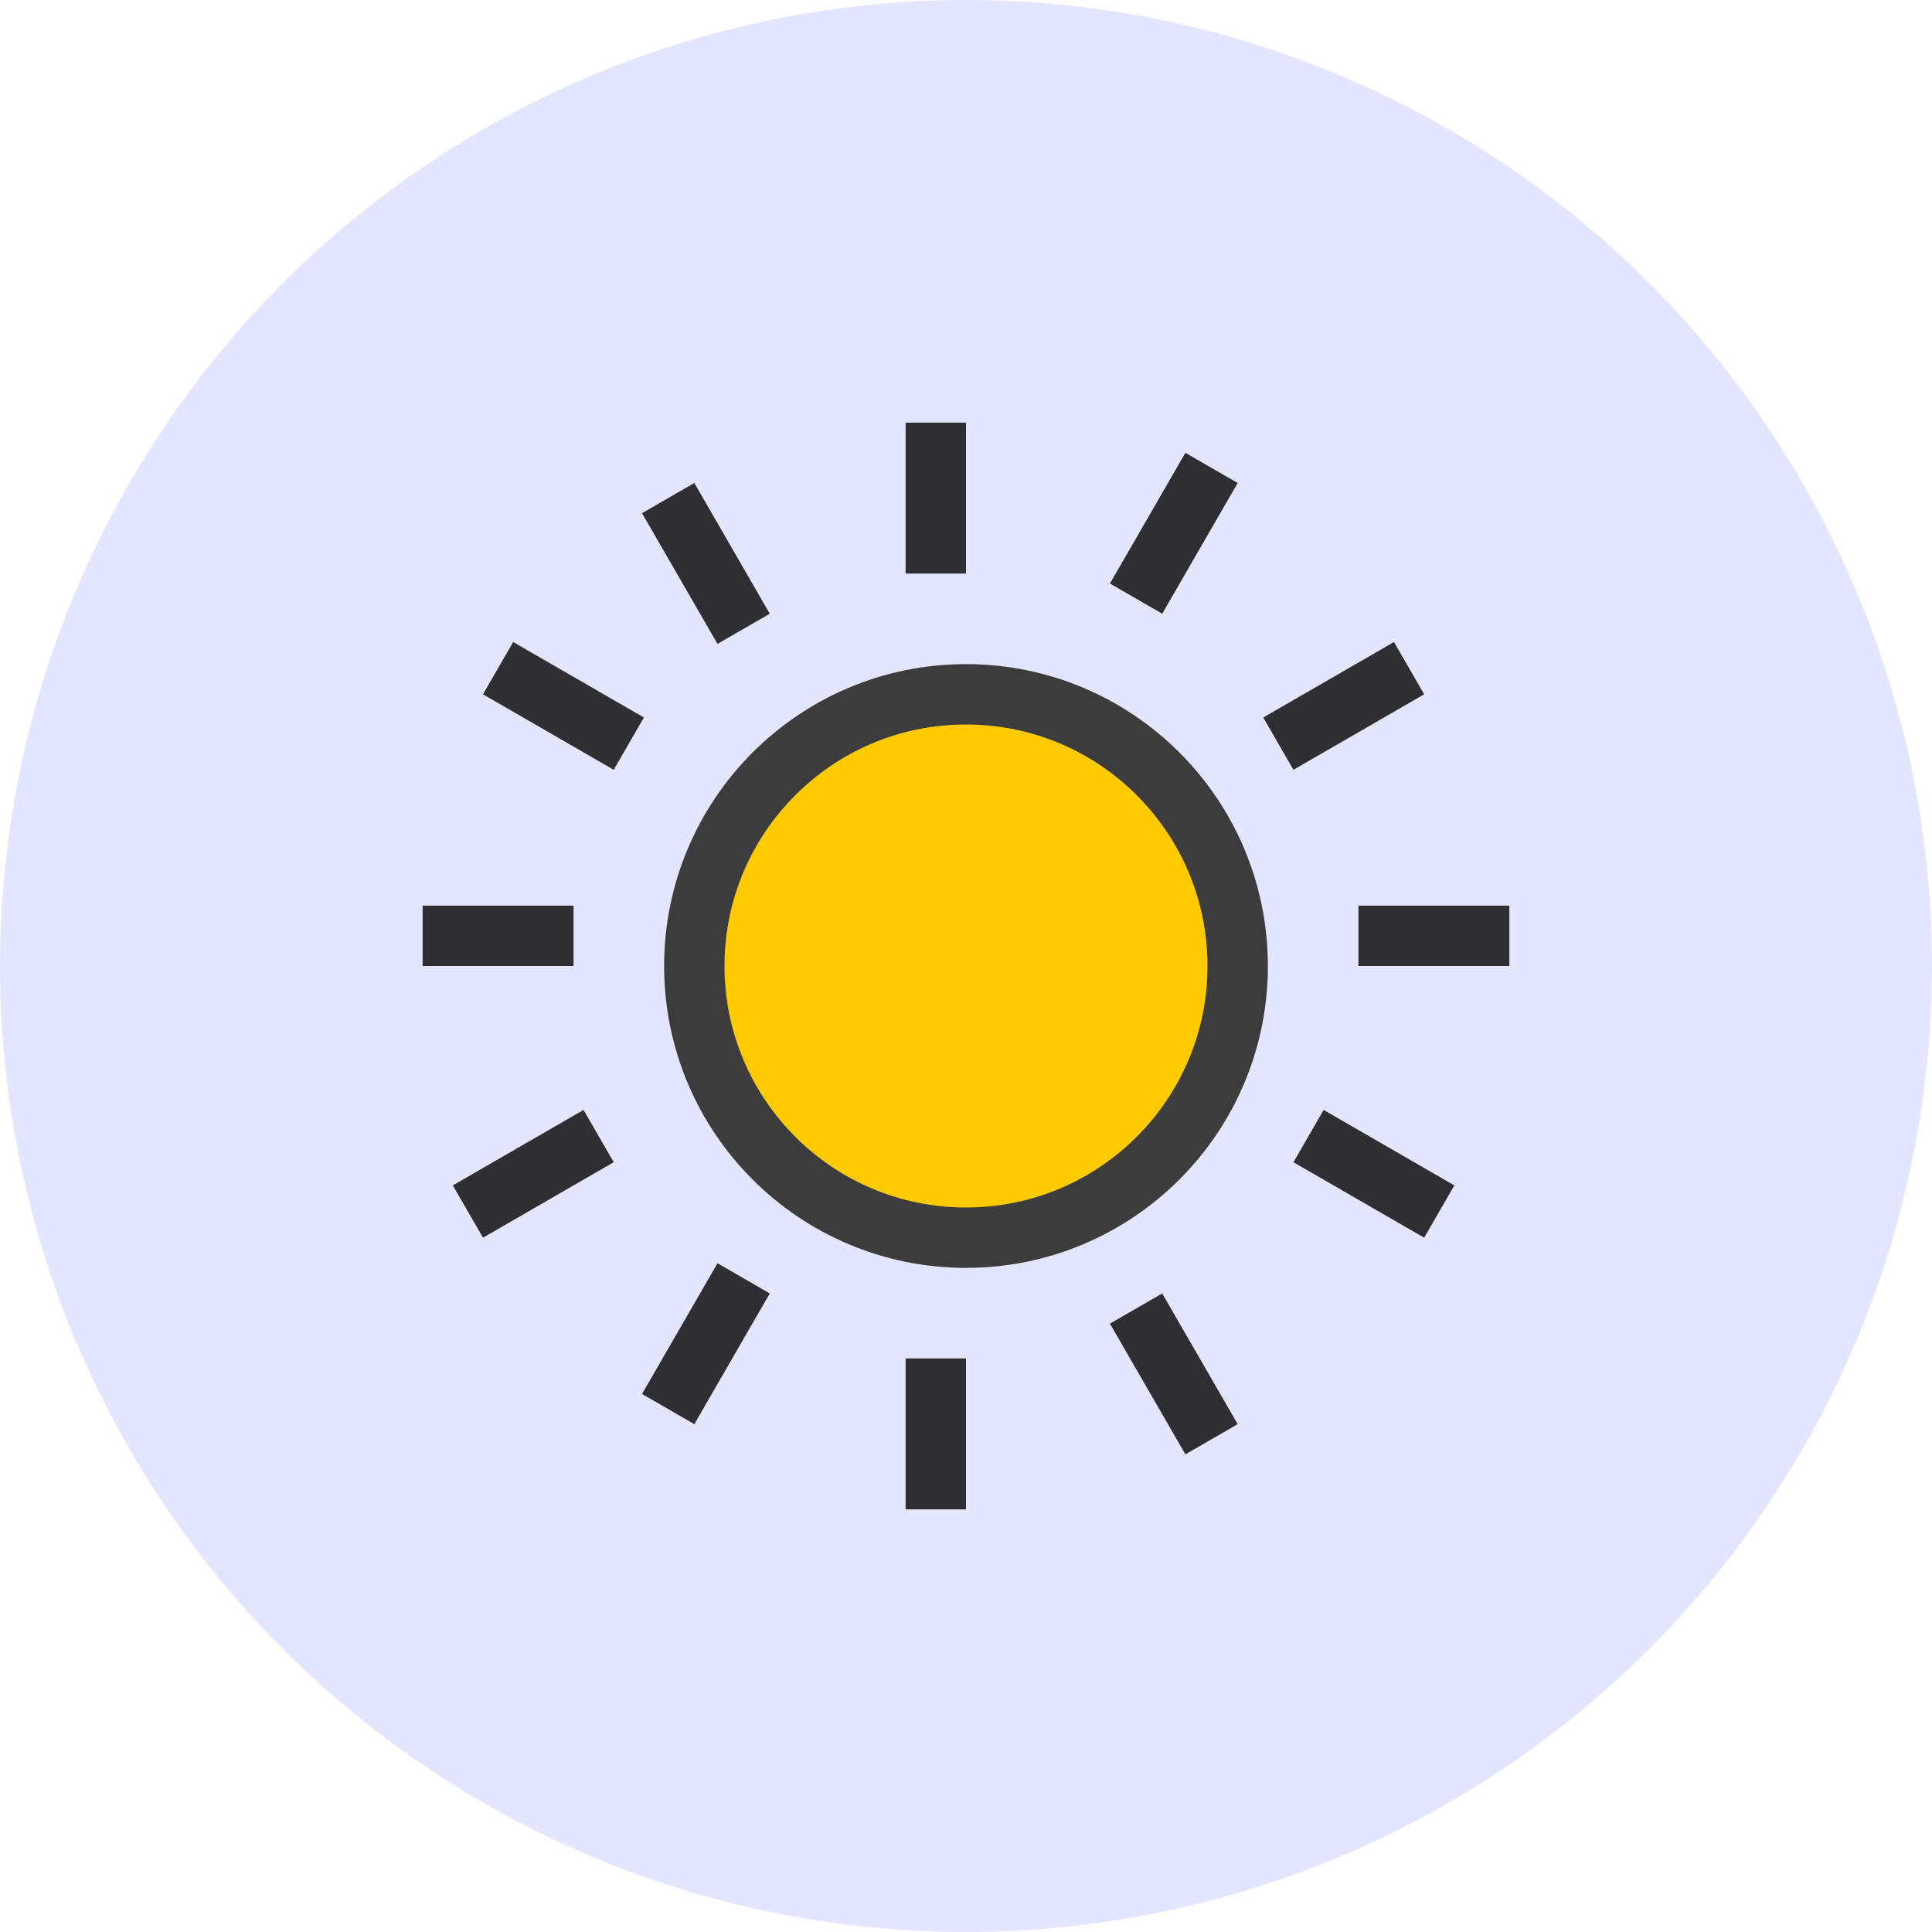 <svg width="64" height="64" viewBox="0 0 64 64" fill="none" xmlns="http://www.w3.org/2000/svg">
<circle cx="32" cy="32" r="32" fill="#525DF6" fill-opacity="0.16"/>
<circle cx="32" cy="32" r="9" fill="#FFCB00" stroke="#3C3C3C" stroke-width="2"/>
<line x1="31" y1="19" x2="31" y2="14" stroke="black" stroke-opacity="0.8" stroke-width="2"/>
<line x1="31" y1="50" x2="31" y2="45" stroke="black" stroke-opacity="0.8" stroke-width="2"/>
<line x1="37.634" y1="19.83" x2="40.134" y2="15.5" stroke="black" stroke-opacity="0.8" stroke-width="2"/>
<line x1="22.134" y1="46.677" x2="24.634" y2="42.347" stroke="black" stroke-opacity="0.8" stroke-width="2"/>
<line x1="24.634" y1="20.83" x2="22.134" y2="16.5" stroke="black" stroke-opacity="0.8" stroke-width="2"/>
<line x1="40.134" y1="47.677" x2="37.634" y2="43.347" stroke="black" stroke-opacity="0.8" stroke-width="2"/>
<line x1="45" y1="31" x2="50" y2="31" stroke="black" stroke-opacity="0.8" stroke-width="2"/>
<line x1="14" y1="31" x2="19" y2="31" stroke="black" stroke-opacity="0.8" stroke-width="2"/>
<line x1="43.347" y1="37.634" x2="47.677" y2="40.134" stroke="black" stroke-opacity="0.8" stroke-width="2"/>
<line x1="16.5" y1="22.134" x2="20.83" y2="24.634" stroke="black" stroke-opacity="0.8" stroke-width="2"/>
<line x1="42.347" y1="24.634" x2="46.677" y2="22.134" stroke="black" stroke-opacity="0.8" stroke-width="2"/>
<line x1="15.5" y1="40.134" x2="19.83" y2="37.634" stroke="black" stroke-opacity="0.8" stroke-width="2"/>
</svg>
